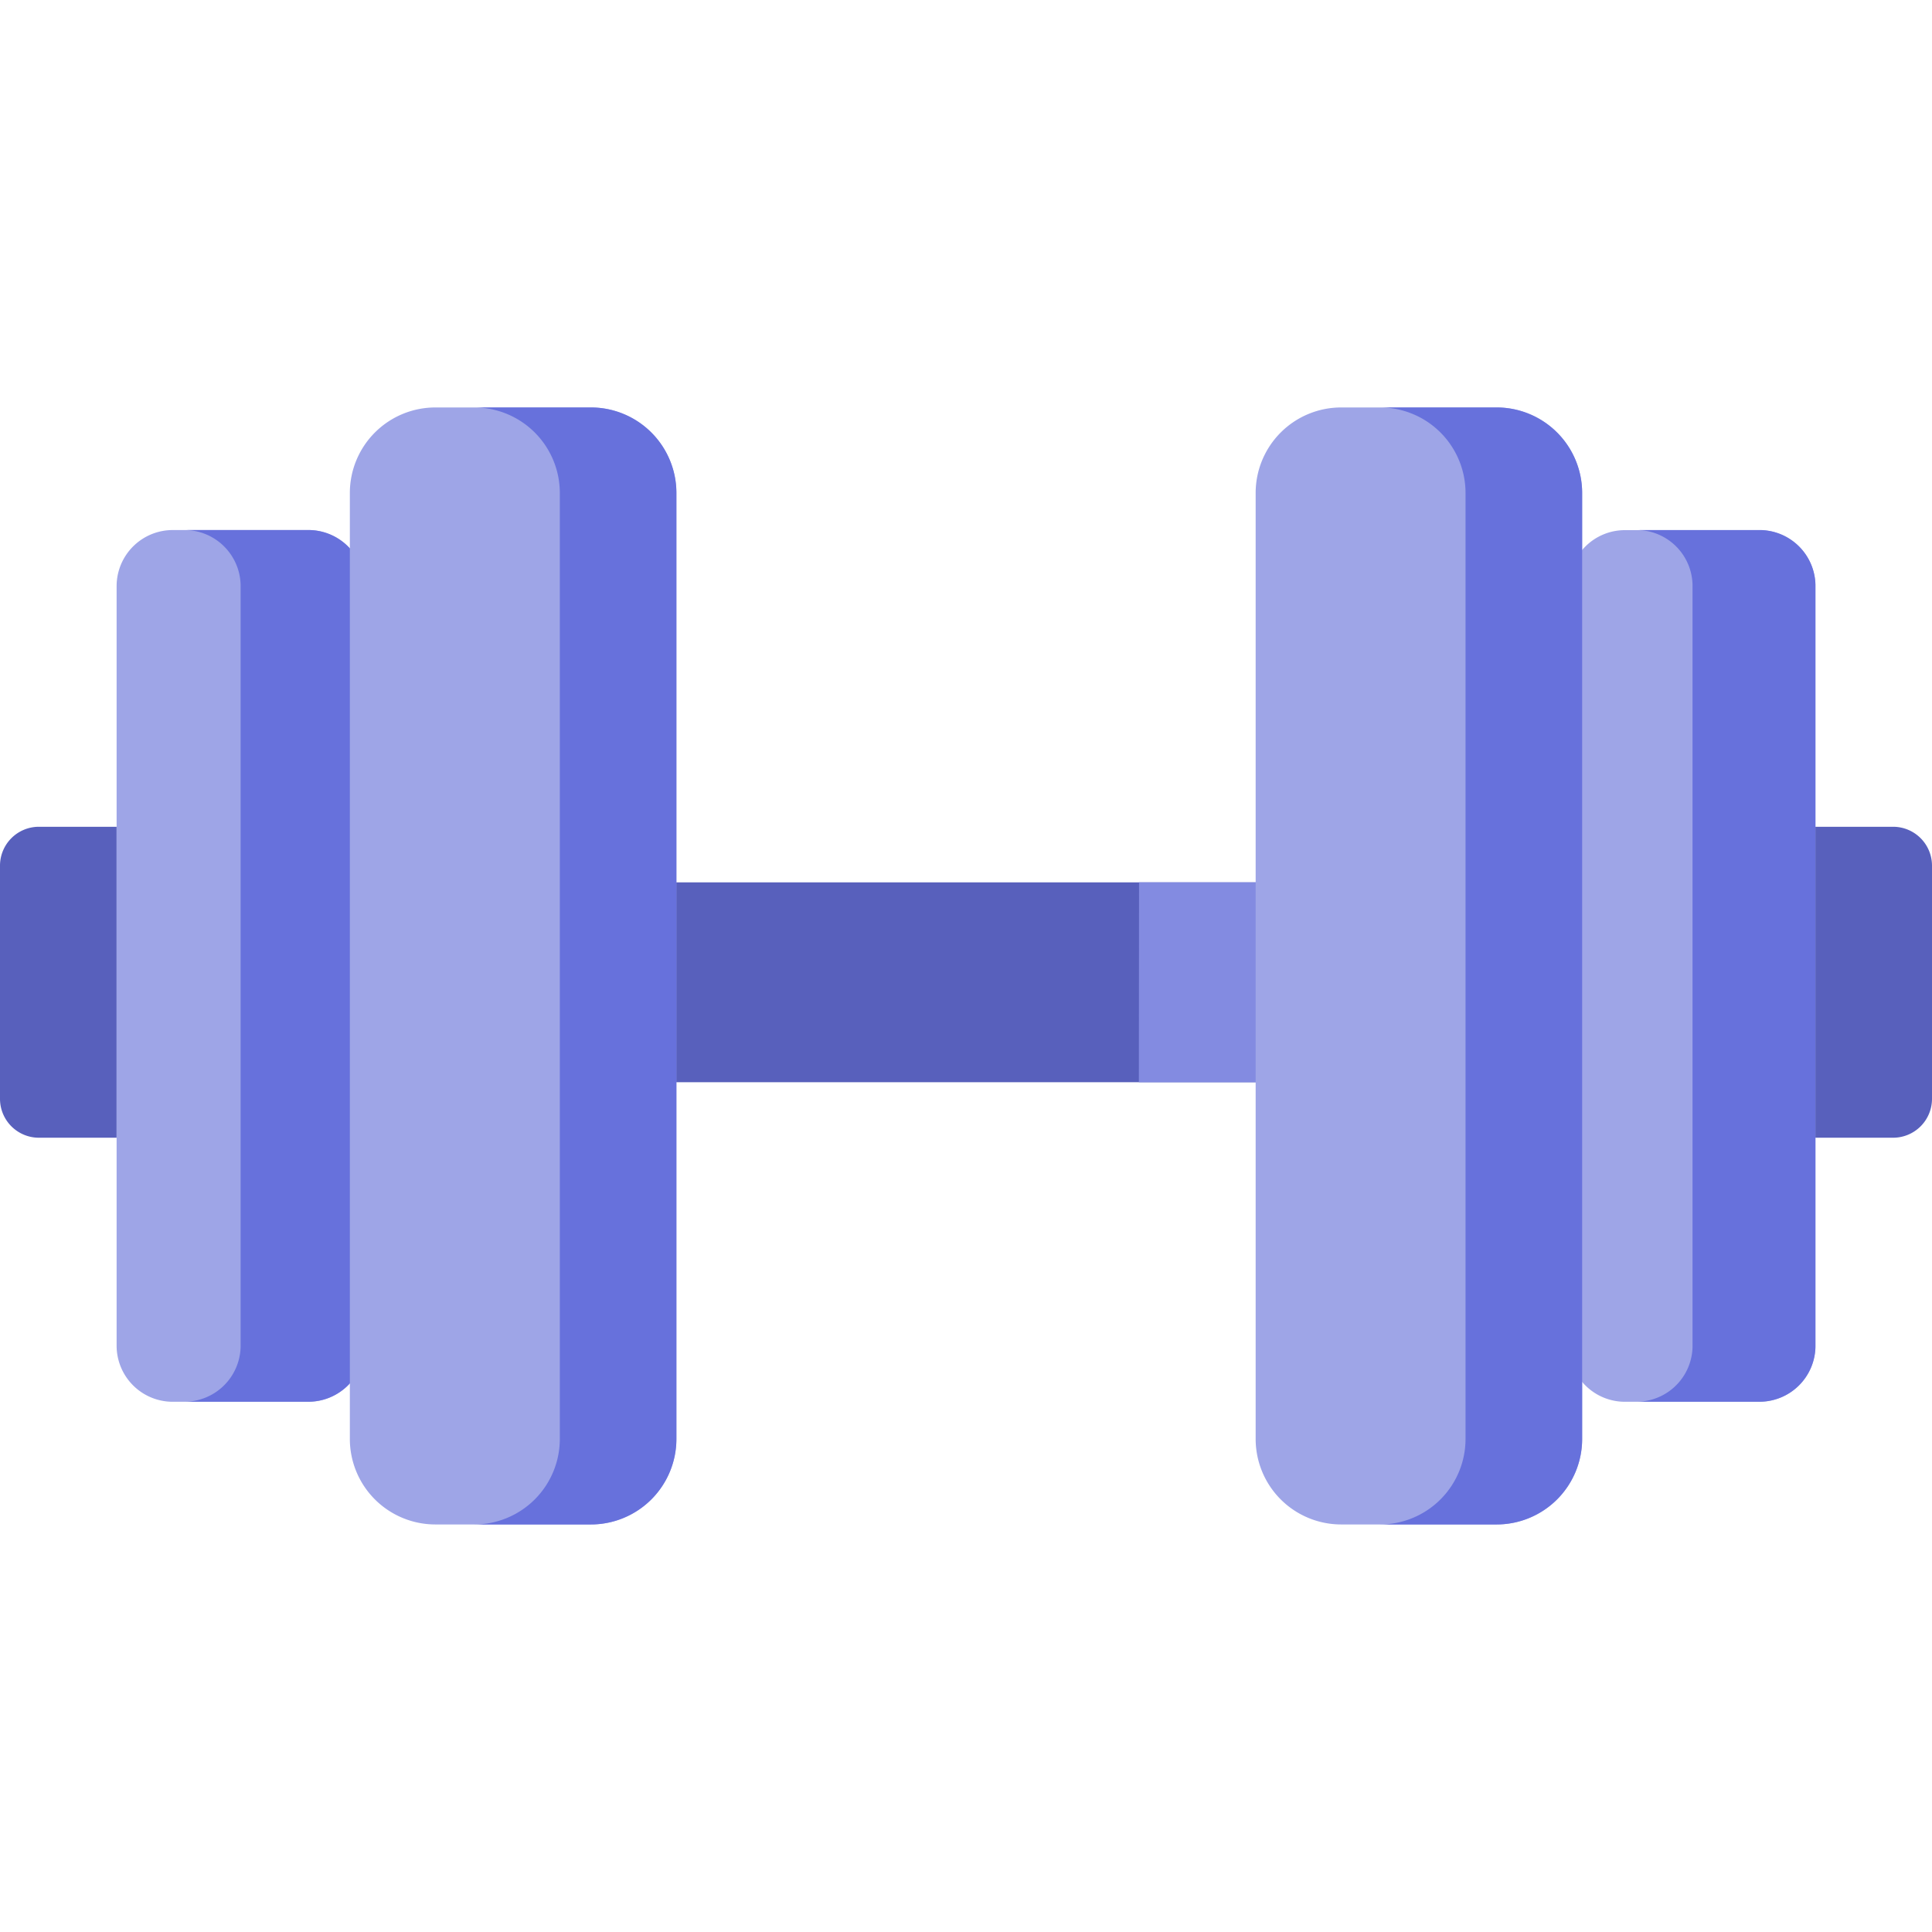 <svg xmlns="http://www.w3.org/2000/svg" width="22.001" height="22" viewBox="0 0 22.001 22">
    <defs>
        <style>
            .cls-2{fill:#5860bc}.cls-4{fill:#9ea5e7}.cls-5{fill:#6771dc}
        </style>
    </defs>
    <g id="Group_11142" data-name="Group 11142" transform="translate(-935 -694)">
        <g id="Group_11123" data-name="Group 11123">
            <path id="Rectangle_2317" fill="none" d="M0 0H22V22H0z" data-name="Rectangle 2317" transform="translate(935 694)"/>
        </g>
        <g id="gym_2_" data-name="gym (2)" transform="translate(935 590.64)">
            <path id="Path_3439" d="M1.328 222.664H.443a.443.443 0 0 1-.443-.442v-2.656a.443.443 0 0 1 .443-.443h.885v3.542z" class="cls-2" data-name="Path 3439" transform="translate(0 -106.348)"/>
            <path id="Path_3440" d="M159.923 233.846h8.257v2.276h-8.257z" class="cls-2" data-name="Path 3440" transform="translate(-153.051 -120.438)"/>
            <path id="Path_3441" fill="#838be1" d="M301.843 233.846H304v2.276h-2.159z" data-name="Path 3441" transform="translate(-288.872 -120.438)"/>
            <g id="Group_11126" data-name="Group 11126" transform="translate(1.328 108)">
                <path id="Path_3442" d="M33.089 150.415h-1.544a.639.639 0 0 1-.639-.639v-8.649a.639.639 0 0 1 .639-.639h1.544a.639.639 0 0 1 .639.639v8.649a.639.639 0 0 1-.639.639z" class="cls-4" data-name="Path 3442" transform="translate(-30.906 -139.092)"/>
                <path id="Path_3443" d="M49.832 140.488h-1.411a.64.64 0 0 1 .659.62v8.686a.64.64 0 0 1-.659.62h1.411a.64.64 0 0 0 .659-.62v-8.686a.64.64 0 0 0-.659-.62z" class="cls-5" data-name="Path 3443" transform="translate(-47.668 -139.092)"/>
                <path id="Path_3444" d="M417.939 150.415h-1.532a.637.637 0 0 1-.637-.637v-8.652a.637.637 0 0 1 .637-.637h1.532a.637.637 0 0 1 .637.637v8.652a.637.637 0 0 1-.637.637z" class="cls-4" data-name="Path 3444" transform="translate(-399.231 -139.092)"/>
                <path id="Path_3445" d="M434.593 140.488h-1.4a.638.638 0 0 1 .655.62v8.686a.638.638 0 0 1-.655.62h1.4a.638.638 0 0 0 .655-.62v-8.686a.638.638 0 0 0-.655-.62z" class="cls-5" data-name="Path 3445" transform="translate(-415.902 -139.092)"/>
                <path id="Path_3446" d="M95.461 120.72h-1.77a.974.974 0 0 1-.974-.974v-10.772a.974.974 0 0 1 .974-.974h1.77a.974.974 0 0 1 .974.974v10.771a.974.974 0 0 1-.974.975z" class="cls-4" data-name="Path 3446" transform="translate(-90.061 -108)"/>
                <path id="Path_3447" d="M127.011 108h-1.328a.974.974 0 0 1 .974.975v10.77a.974.974 0 0 1-.974.975h1.328a.974.974 0 0 0 .974-.975v-10.77a.974.974 0 0 0-.974-.975z" class="cls-5" data-name="Path 3447" transform="translate(-121.61 -108)"/>
                <path id="Path_3448" d="M335.493 120.72h-1.77a.974.974 0 0 1-.974-.974v-10.772a.974.974 0 0 1 .974-.974h1.77a.974.974 0 0 1 .974.974v10.771a.974.974 0 0 1-.974.975z" class="cls-4" data-name="Path 3448" transform="translate(-319.778 -108)"/>
                <path id="Path_3449" d="M367.043 108h-1.328a.974.974 0 0 1 .974.975v10.77a.974.974 0 0 1-.974.975h1.328a.974.974 0 0 0 .974-.975v-10.77a.974.974 0 0 0-.974-.975z" class="cls-5" data-name="Path 3449" transform="translate(-351.328 -108)"/>
            </g>
            <path id="Path_3450" d="M481.979 222.665h-.885v-3.541h.885a.443.443 0 0 1 .443.443v2.656a.443.443 0 0 1-.443.442z" class="cls-2" data-name="Path 3450" transform="translate(-460.421 -106.349)"/>
        </g>
    </g>
</svg>
